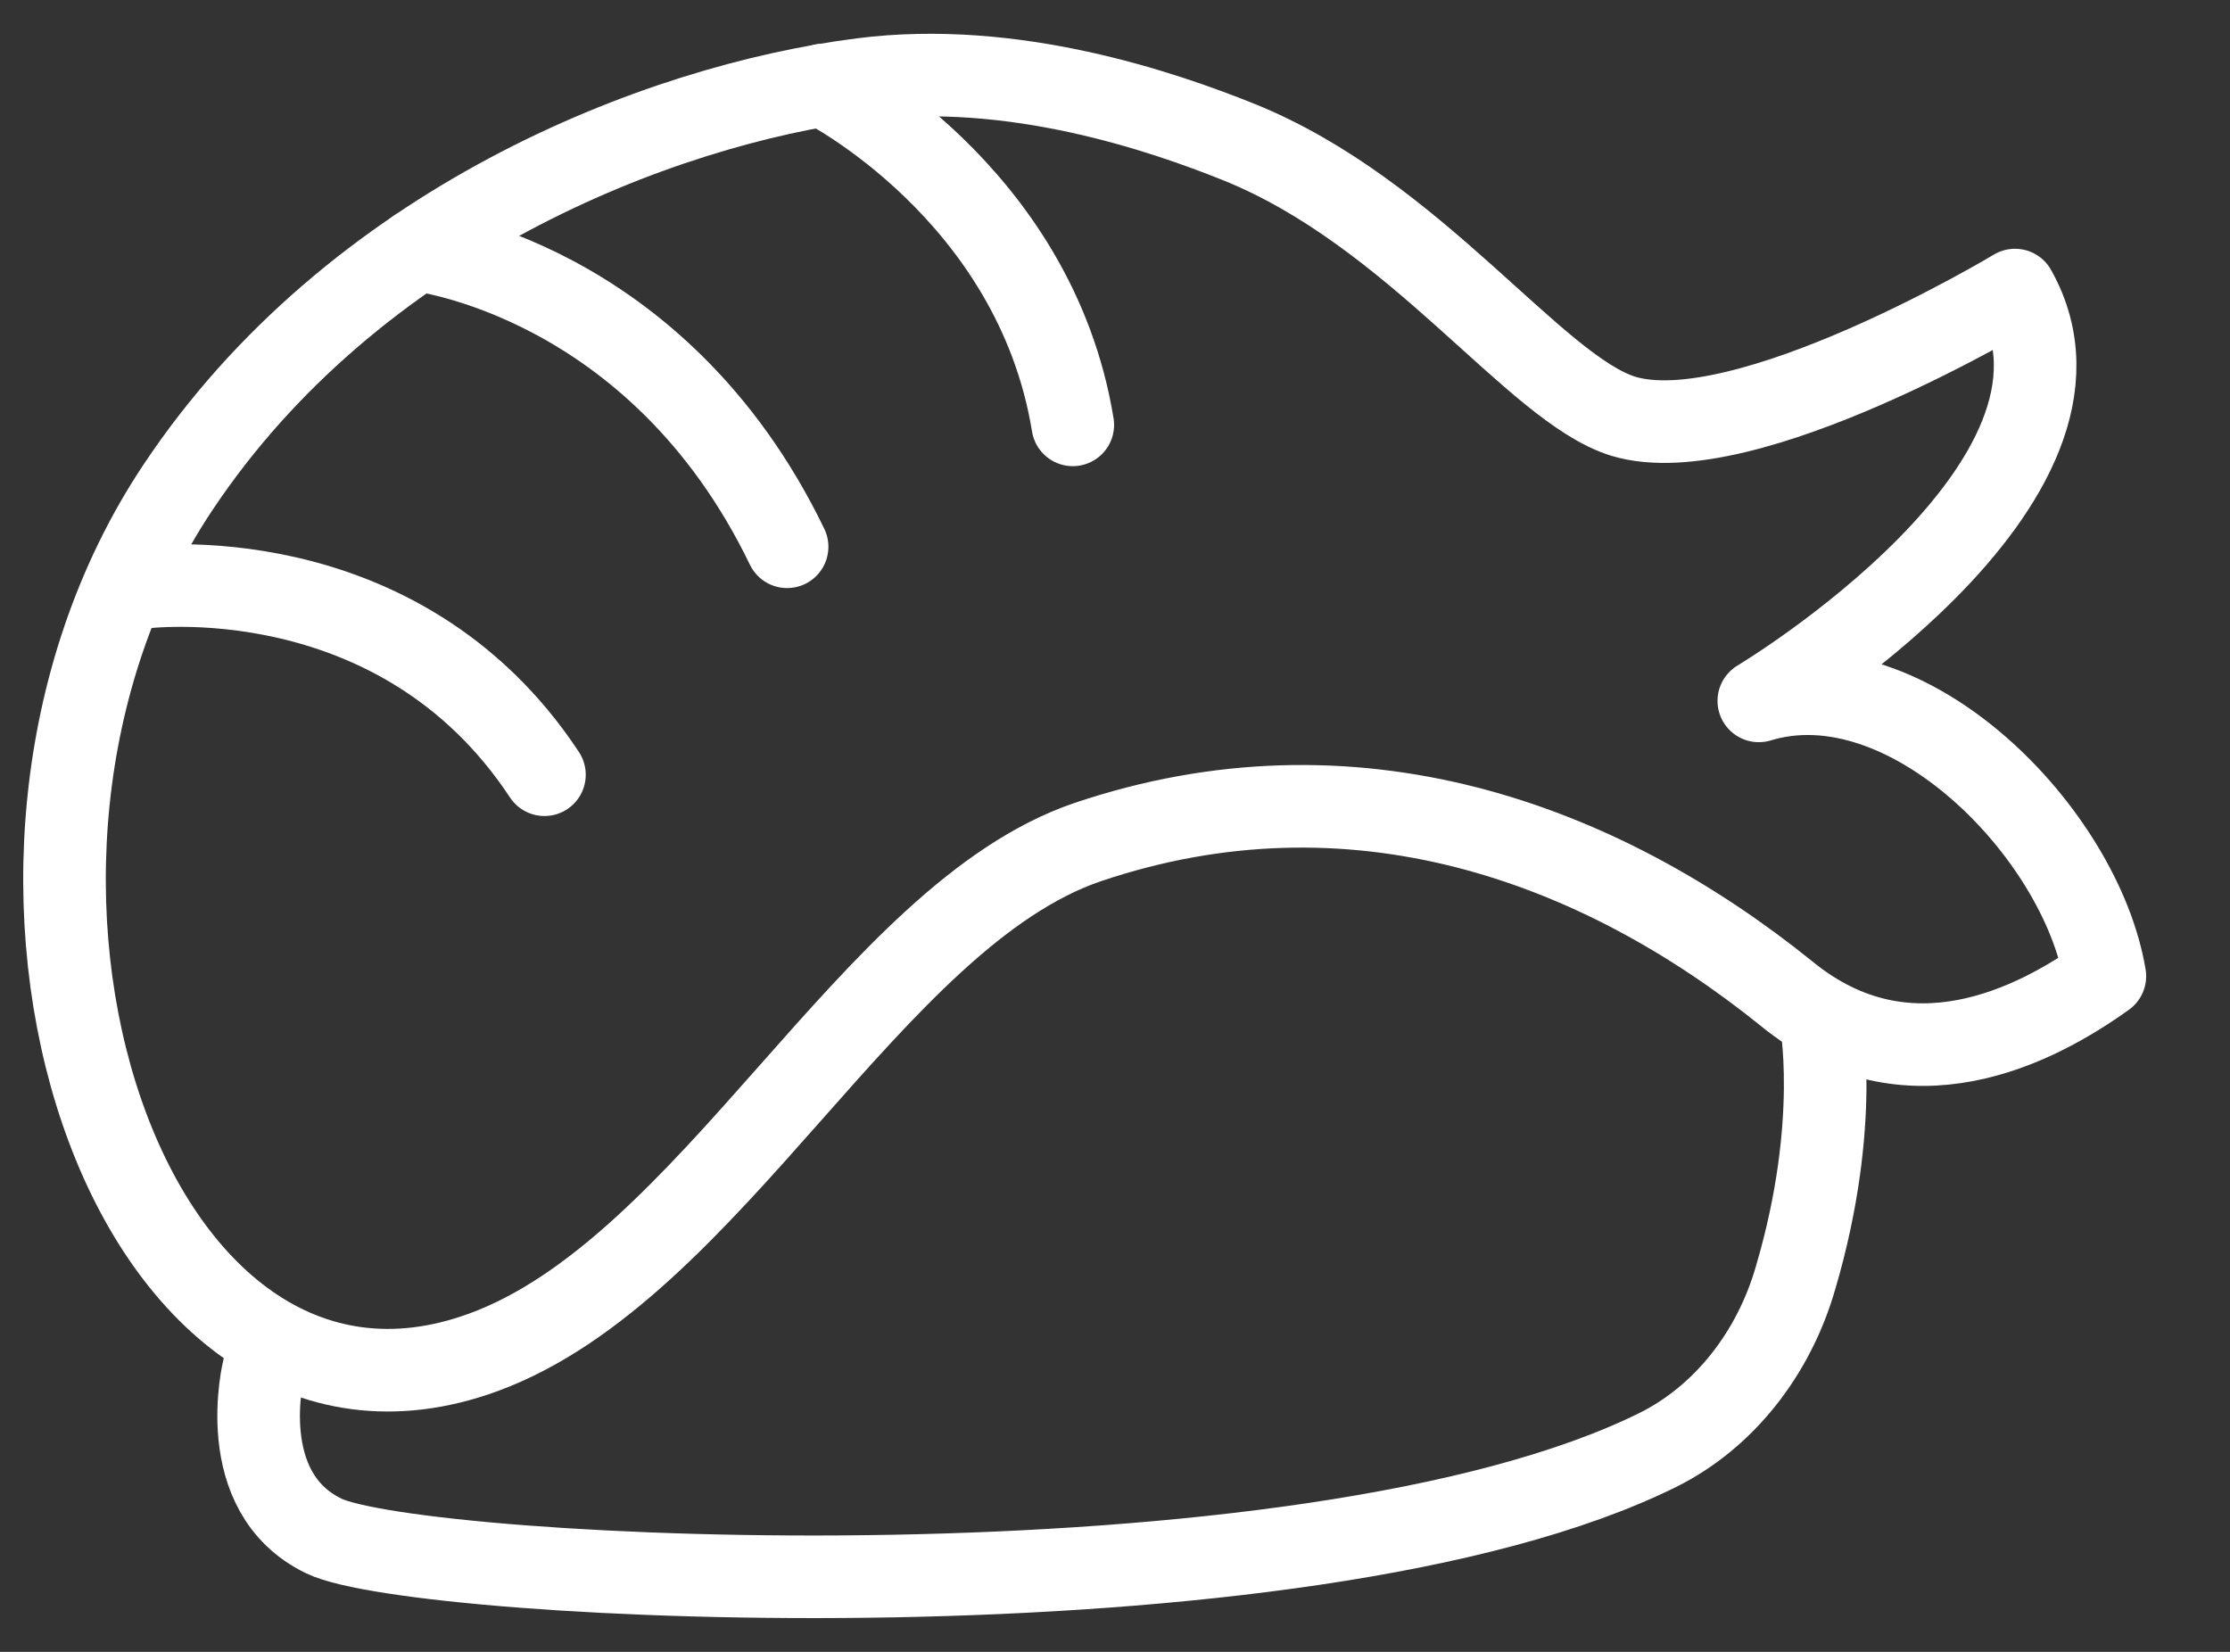<svg viewBox="0 0 27 20" fill="none" xmlns="http://www.w3.org/2000/svg">
  <rect x="0" y="0" width="27" height="20" fill="#333333" stroke="none"/>
  <path
    d="M14.987 1.715C14.078 1.351 12.266 0.726 10.439 0.96C7.956 1.273 4.273 2.722 2.156 5.899C-0.916 10.5 1.529 17.947 5.846 16.376C8.612 15.369 10.544 11.09 13.168 10.196C16.382 9.111 19.349 10.187 21.638 12.036C23.099 13.225 24.65 12.418 25.485 11.819C25.195 10.083 23.092 7.939 21.295 8.486C21.295 8.486 25.709 5.847 24.397 3.512C24.397 3.512 21.123 5.483 19.655 5.04C18.581 4.71 17.135 2.575 14.987 1.715Z"
    stroke="white"
    stroke-linecap="round"
    stroke-linejoin="round"
  />
  <path
    d="M3.192 16.576C3.192 16.576 2.819 18.068 3.923 18.598C5.056 19.145 15.785 19.692 20.087 17.548C20.863 17.157 21.474 16.402 21.742 15.464C22.294 13.59 22.041 12.322 22.041 12.322"
    stroke="white"
    stroke-linecap="round"
    stroke-linejoin="round"
  />
  <path
    d="M1.708 7.114C1.708 7.114 4.817 6.689 6.592 9.38"
    stroke="white"
    stroke-linecap="round"
    stroke-linejoin="round"
  />
  <path
    d="M5.049 3.026C5.049 3.026 7.949 3.347 9.53 6.62"
    stroke="white"
    stroke-linecap="round"
    stroke-linejoin="round"
  />
  <path
    d="M9.962 1.03C9.962 1.03 12.527 2.314 12.989 5.144"
    stroke="white"
    stroke-linecap="round"
    stroke-linejoin="round"
  />
</svg>
